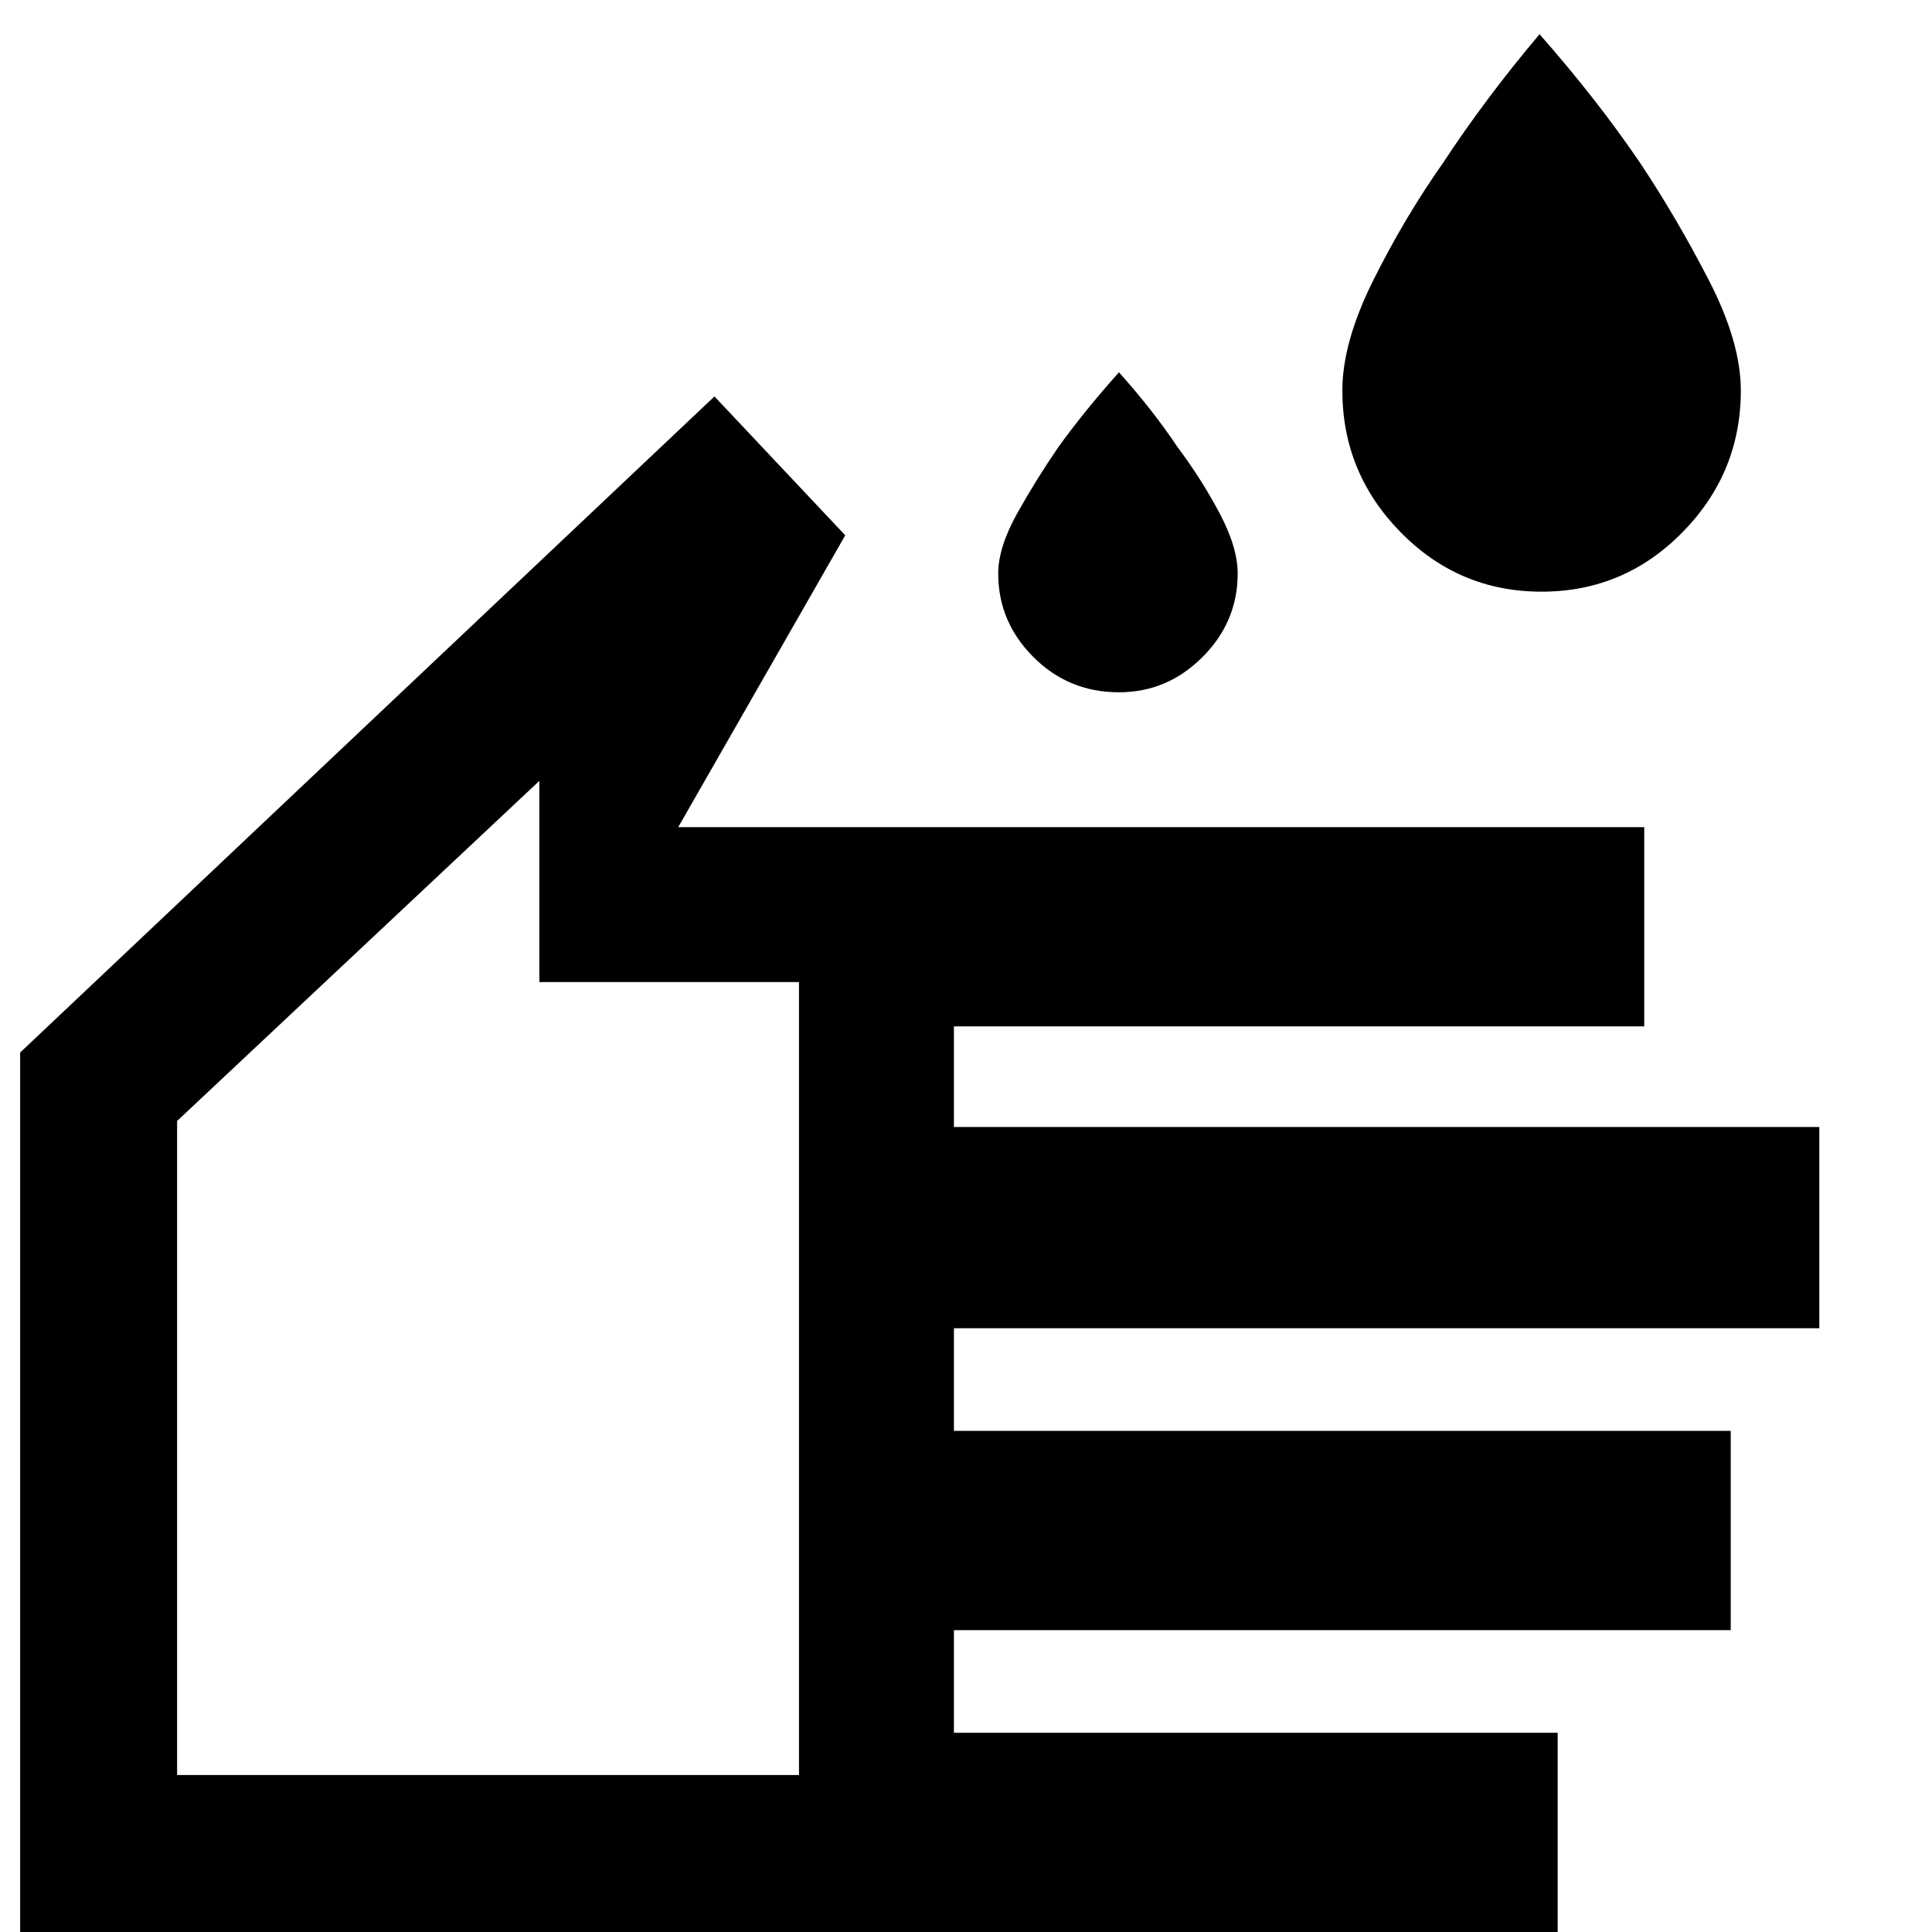 <svg xmlns="http://www.w3.org/2000/svg" height="40" width="40"><path d="M31.917 12.25Q30.208 12.25 29 11.021Q27.792 9.792 27.792 8.083Q27.792 7.083 28.438 5.792Q29.083 4.5 29.875 3.375Q30.75 2.042 31.875 0.708Q33.083 2.083 33.958 3.375Q34.708 4.5 35.375 5.792Q36.042 7.083 36.042 8.083Q36.042 9.792 34.833 11.021Q33.625 12.25 31.917 12.25ZM23.167 14.333Q22.125 14.333 21.396 13.604Q20.667 12.875 20.667 11.875Q20.667 11.333 21.062 10.625Q21.458 9.917 21.917 9.25Q22.458 8.5 23.167 7.708Q23.875 8.5 24.375 9.25Q24.875 9.917 25.25 10.625Q25.625 11.333 25.625 11.875Q25.625 12.875 24.896 13.604Q24.167 14.333 23.167 14.333ZM0.417 40V21.792L14.792 8.208L17.5 11.083L14.042 17.125H34.042V21.25H19.75V23.333H37.667V27.5H19.75V29.625H35.833V33.75H19.75V35.875H32.25V40ZM3.667 36.75H16.542V20.333H11.167V16.167L3.667 23.208ZM10.083 26.458Z"/></svg>